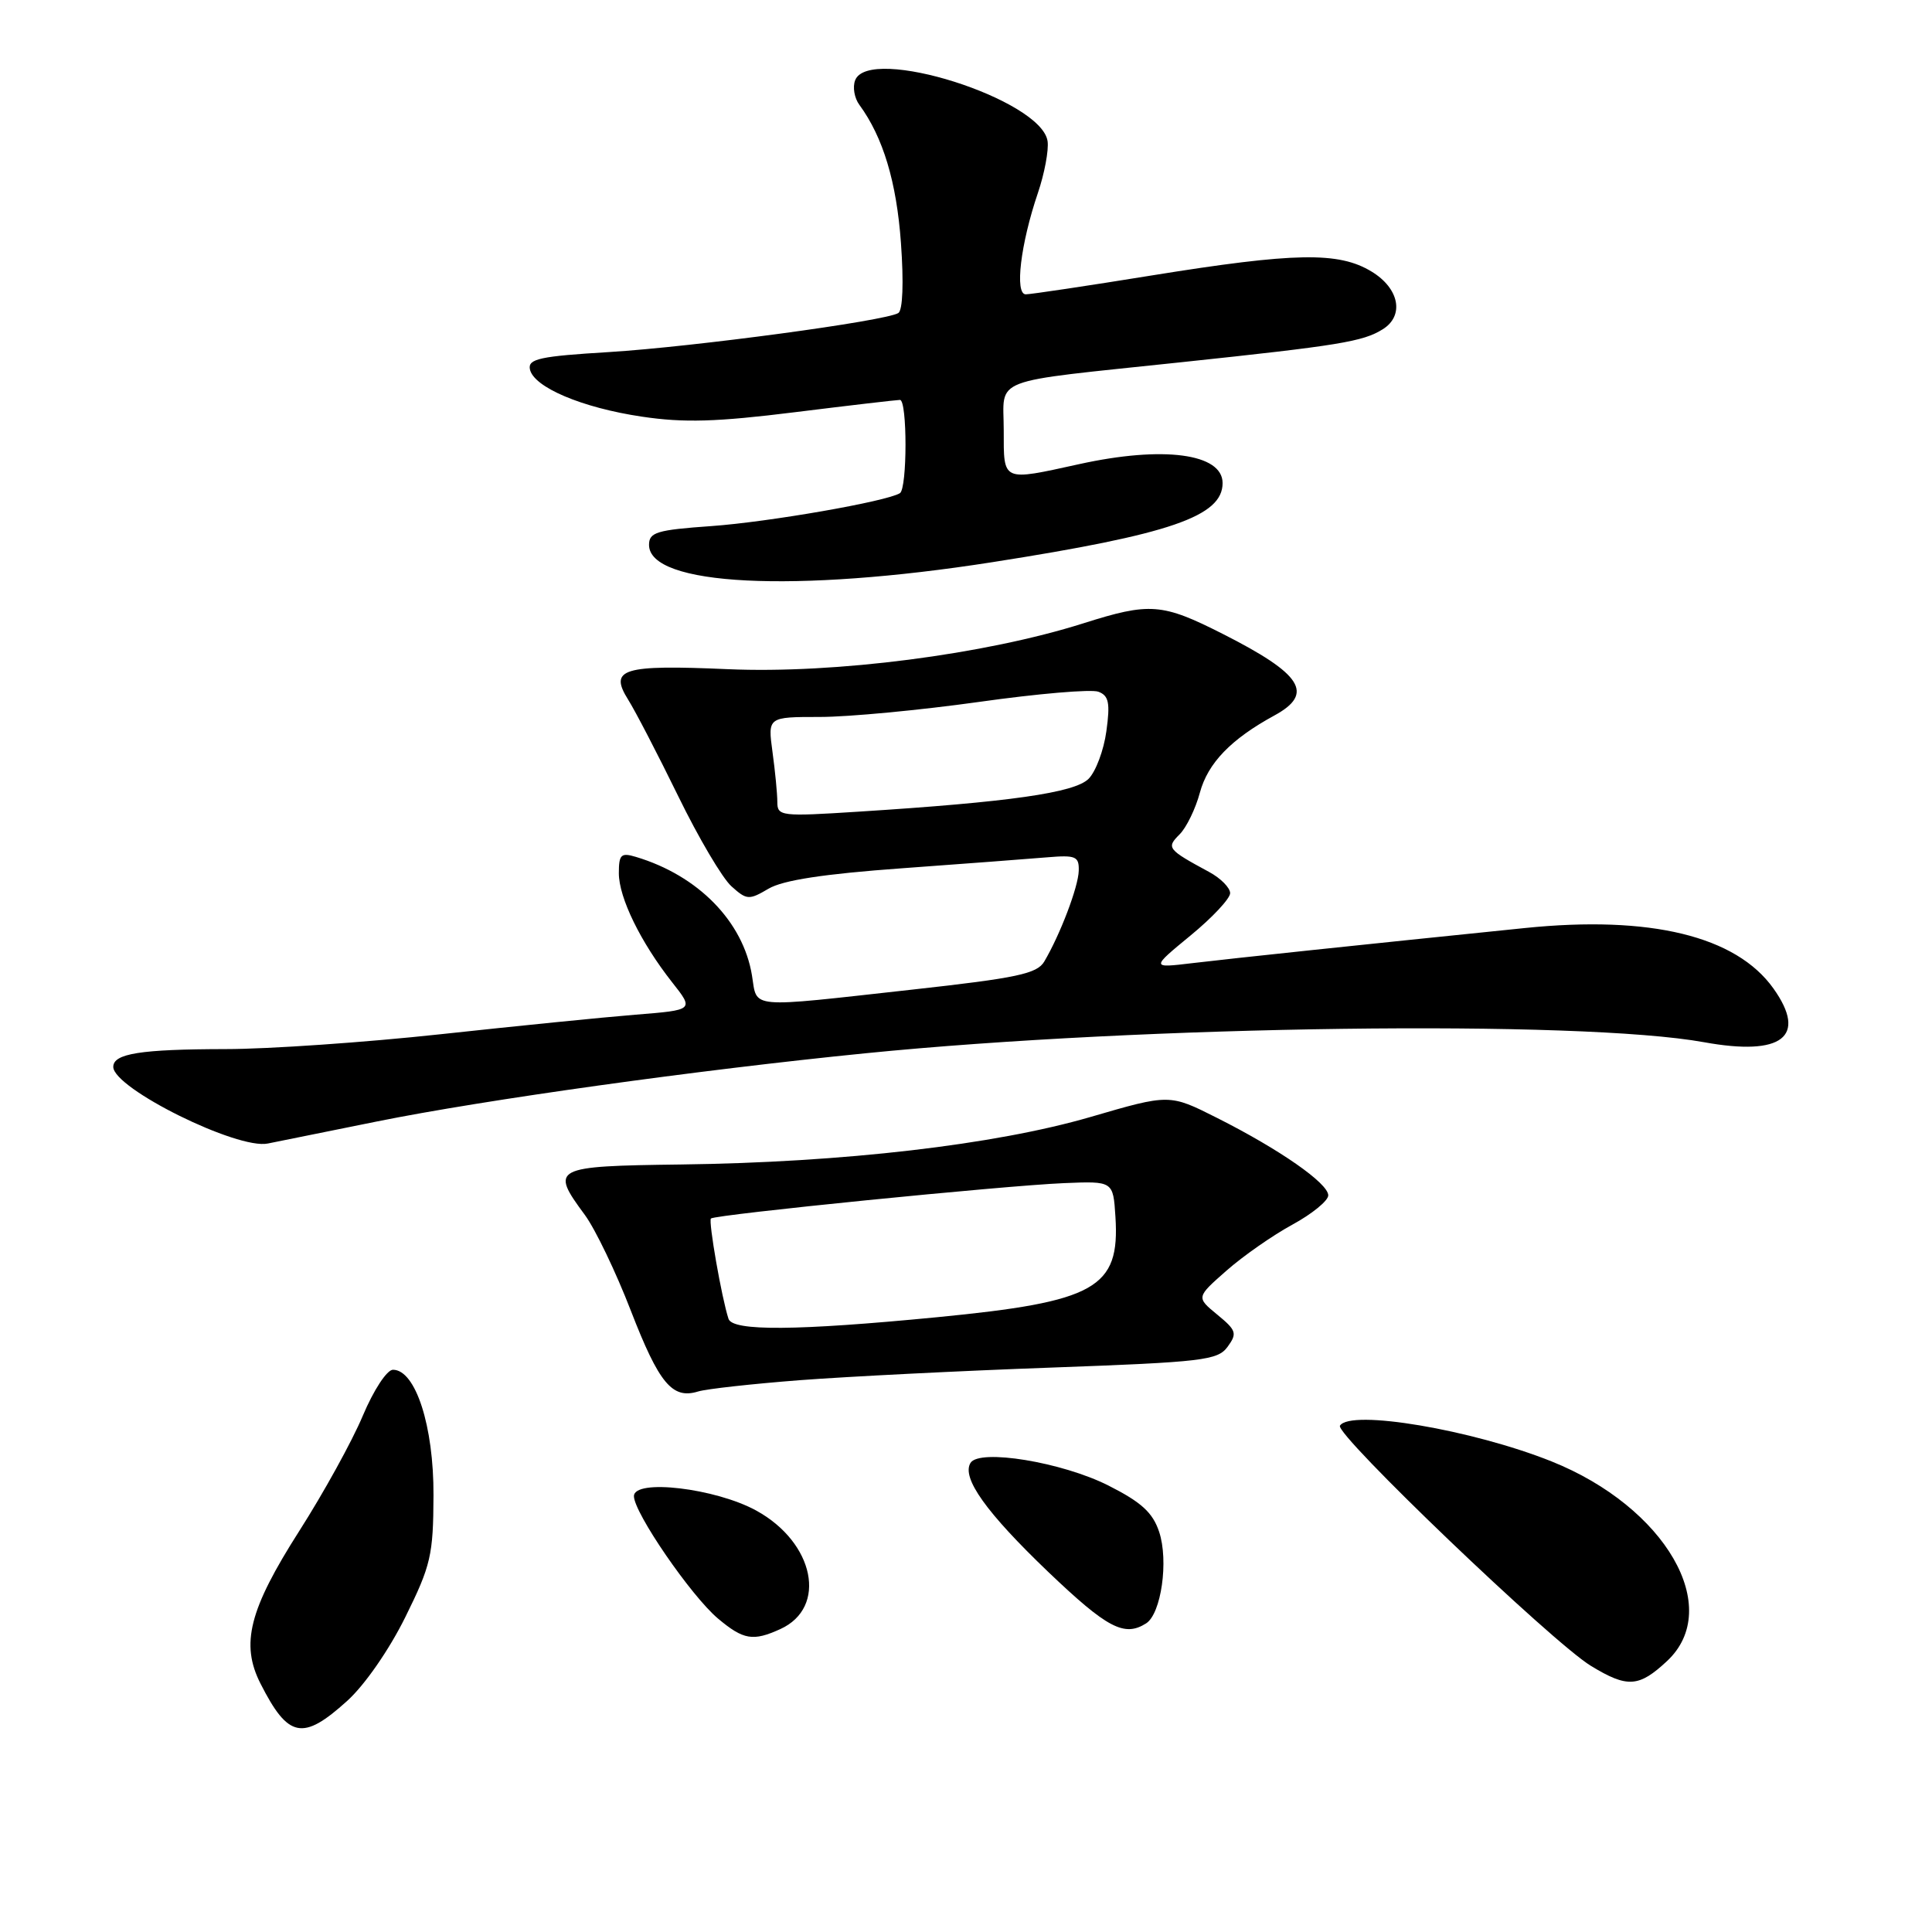 <?xml version="1.0" encoding="UTF-8" standalone="no"?>
<!DOCTYPE svg PUBLIC "-//W3C//DTD SVG 1.1//EN" "http://www.w3.org/Graphics/SVG/1.1/DTD/svg11.dtd" >
<svg xmlns="http://www.w3.org/2000/svg" xmlns:xlink="http://www.w3.org/1999/xlink" version="1.1" viewBox="0 0 256 256">
 <g >
 <path fill="currentColor"
d=" M 46.00 225.38 C 48.32 223.29 51.57 218.60 53.71 214.27 C 57.10 207.42 57.41 206.06 57.44 198.14 C 57.48 188.98 55.07 181.50 52.07 181.50 C 51.27 181.50 49.51 184.18 48.07 187.60 C 46.66 190.96 42.87 197.83 39.65 202.87 C 33.01 213.28 31.85 217.84 34.52 223.09 C 38.19 230.32 40.11 230.71 46.00 225.38 Z  M 220.89 220.10 C 228.43 213.06 220.69 199.69 205.58 193.64 C 195.07 189.44 178.92 186.71 177.55 188.91 C 176.86 190.03 205.69 217.63 210.81 220.74 C 215.64 223.68 217.16 223.58 220.89 220.10 Z  M 103.40 215.86 C 109.68 213.00 107.92 204.39 100.21 200.16 C 94.80 197.19 84.00 195.92 84.00 198.25 C 84.00 200.44 91.57 211.46 95.13 214.46 C 98.51 217.30 99.78 217.51 103.40 215.86 Z  M 151.86 215.11 C 153.87 213.84 154.87 206.81 153.59 202.97 C 152.74 200.42 151.24 199.05 146.87 196.84 C 140.73 193.74 129.77 191.94 128.60 193.84 C 127.38 195.81 130.68 200.42 138.90 208.29 C 146.71 215.74 148.97 216.94 151.86 215.11 Z  M 106.00 182.88 C 112.33 182.40 127.34 181.64 139.36 181.21 C 159.39 180.48 161.35 180.25 162.66 178.46 C 163.96 176.68 163.83 176.28 161.30 174.20 C 158.50 171.90 158.50 171.90 162.50 168.38 C 164.70 166.44 168.64 163.69 171.25 162.27 C 173.86 160.85 176.00 159.10 176.00 158.39 C 176.00 156.79 169.54 152.29 161.23 148.11 C 154.96 144.95 154.96 144.95 144.48 148.01 C 131.83 151.69 111.72 154.03 90.25 154.30 C 73.20 154.52 72.86 154.71 77.50 160.99 C 78.87 162.85 81.62 168.57 83.60 173.70 C 87.34 183.34 89.08 185.43 92.50 184.38 C 93.60 184.04 99.67 183.37 106.00 182.88 Z  M 50.00 148.59 C 64.24 145.72 92.40 141.79 114.62 139.57 C 151.57 135.87 209.30 135.11 225.80 138.10 C 236.15 139.98 239.53 137.36 234.99 130.98 C 230.04 124.03 218.68 121.27 202.05 122.97 C 180.61 125.16 163.35 126.98 158.00 127.62 C 152.50 128.28 152.50 128.28 157.75 123.96 C 160.64 121.59 163.00 119.06 163.00 118.35 C 163.00 117.64 161.76 116.38 160.25 115.56 C 154.67 112.54 154.52 112.34 156.31 110.55 C 157.21 109.65 158.42 107.16 158.99 105.03 C 160.05 101.11 163.11 97.94 168.87 94.80 C 174.19 91.90 172.55 89.33 162.03 84.00 C 153.98 79.92 152.36 79.80 143.56 82.59 C 130.53 86.72 110.62 89.29 96.44 88.67 C 82.47 88.06 80.66 88.61 83.24 92.72 C 84.20 94.25 87.18 100.00 89.87 105.50 C 92.55 111.00 95.72 116.37 96.92 117.44 C 98.95 119.27 99.25 119.28 101.83 117.76 C 103.74 116.63 109.15 115.80 119.54 115.05 C 127.77 114.45 136.41 113.80 138.75 113.60 C 142.54 113.28 142.99 113.47 142.94 115.37 C 142.89 117.51 140.48 123.84 138.37 127.41 C 137.41 129.03 134.77 129.59 120.87 131.13 C 98.85 133.57 100.37 133.71 99.64 129.25 C 98.47 122.09 92.49 116.00 84.25 113.54 C 82.29 112.95 82.00 113.23 82.00 115.70 C 82.00 118.95 84.89 124.86 89.07 130.17 C 91.96 133.83 91.96 133.83 84.23 134.45 C 79.98 134.79 68.35 135.96 58.39 137.04 C 48.43 138.12 35.61 139.01 29.89 139.01 C 18.63 139.03 15.00 139.60 15.01 141.37 C 15.02 144.22 31.47 152.37 35.50 151.52 C 36.60 151.29 43.12 149.97 50.00 148.59 Z  M 131.50 74.49 C 155.08 70.80 162.00 68.42 162.00 64.01 C 162.00 60.09 154.12 59.05 143.00 61.50 C 132.71 63.76 133.00 63.89 133.00 57.02 C 133.00 49.86 130.72 50.74 156.50 48.00 C 177.47 45.78 180.60 45.27 183.22 43.63 C 186.11 41.83 185.42 38.22 181.75 35.99 C 177.39 33.33 171.59 33.44 152.60 36.50 C 144.08 37.88 136.57 39.00 135.92 39.00 C 134.43 39.00 135.23 32.33 137.52 25.59 C 138.40 23.00 138.98 19.90 138.81 18.71 C 138.01 13.17 115.12 5.92 113.31 10.64 C 112.96 11.54 113.21 13.00 113.87 13.89 C 117.02 18.19 118.80 24.11 119.38 32.19 C 119.76 37.45 119.62 41.12 119.03 41.48 C 117.32 42.54 91.89 45.96 80.71 46.65 C 71.58 47.20 69.96 47.55 70.21 48.90 C 70.65 51.29 77.10 54.03 85.07 55.21 C 90.63 56.04 94.95 55.91 105.32 54.62 C 112.57 53.72 118.84 52.99 119.25 52.99 C 120.23 53.00 120.23 64.74 119.24 65.35 C 117.47 66.45 101.85 69.17 94.25 69.71 C 87.02 70.22 86.00 70.53 86.00 72.20 C 86.00 77.62 105.30 78.59 131.50 74.49 Z  M 96.53 174.75 C 95.63 172.02 93.85 161.82 94.20 161.46 C 94.72 160.94 133.02 157.10 141.00 156.77 C 147.50 156.50 147.50 156.50 147.80 161.22 C 148.41 170.70 145.22 172.49 124.14 174.54 C 105.57 176.34 97.07 176.41 96.53 174.75 Z  M 103.00 106.26 C 103.00 105.17 102.71 102.19 102.36 99.64 C 101.73 95.00 101.73 95.00 108.64 95.00 C 112.44 95.00 121.93 94.10 129.71 93.01 C 137.50 91.91 144.62 91.30 145.55 91.66 C 146.92 92.18 147.12 93.14 146.60 96.89 C 146.26 99.41 145.19 102.25 144.24 103.20 C 142.39 105.05 133.75 106.28 113.75 107.55 C 103.47 108.21 103.00 108.15 103.00 106.26 Z "/>
</g>
</svg>